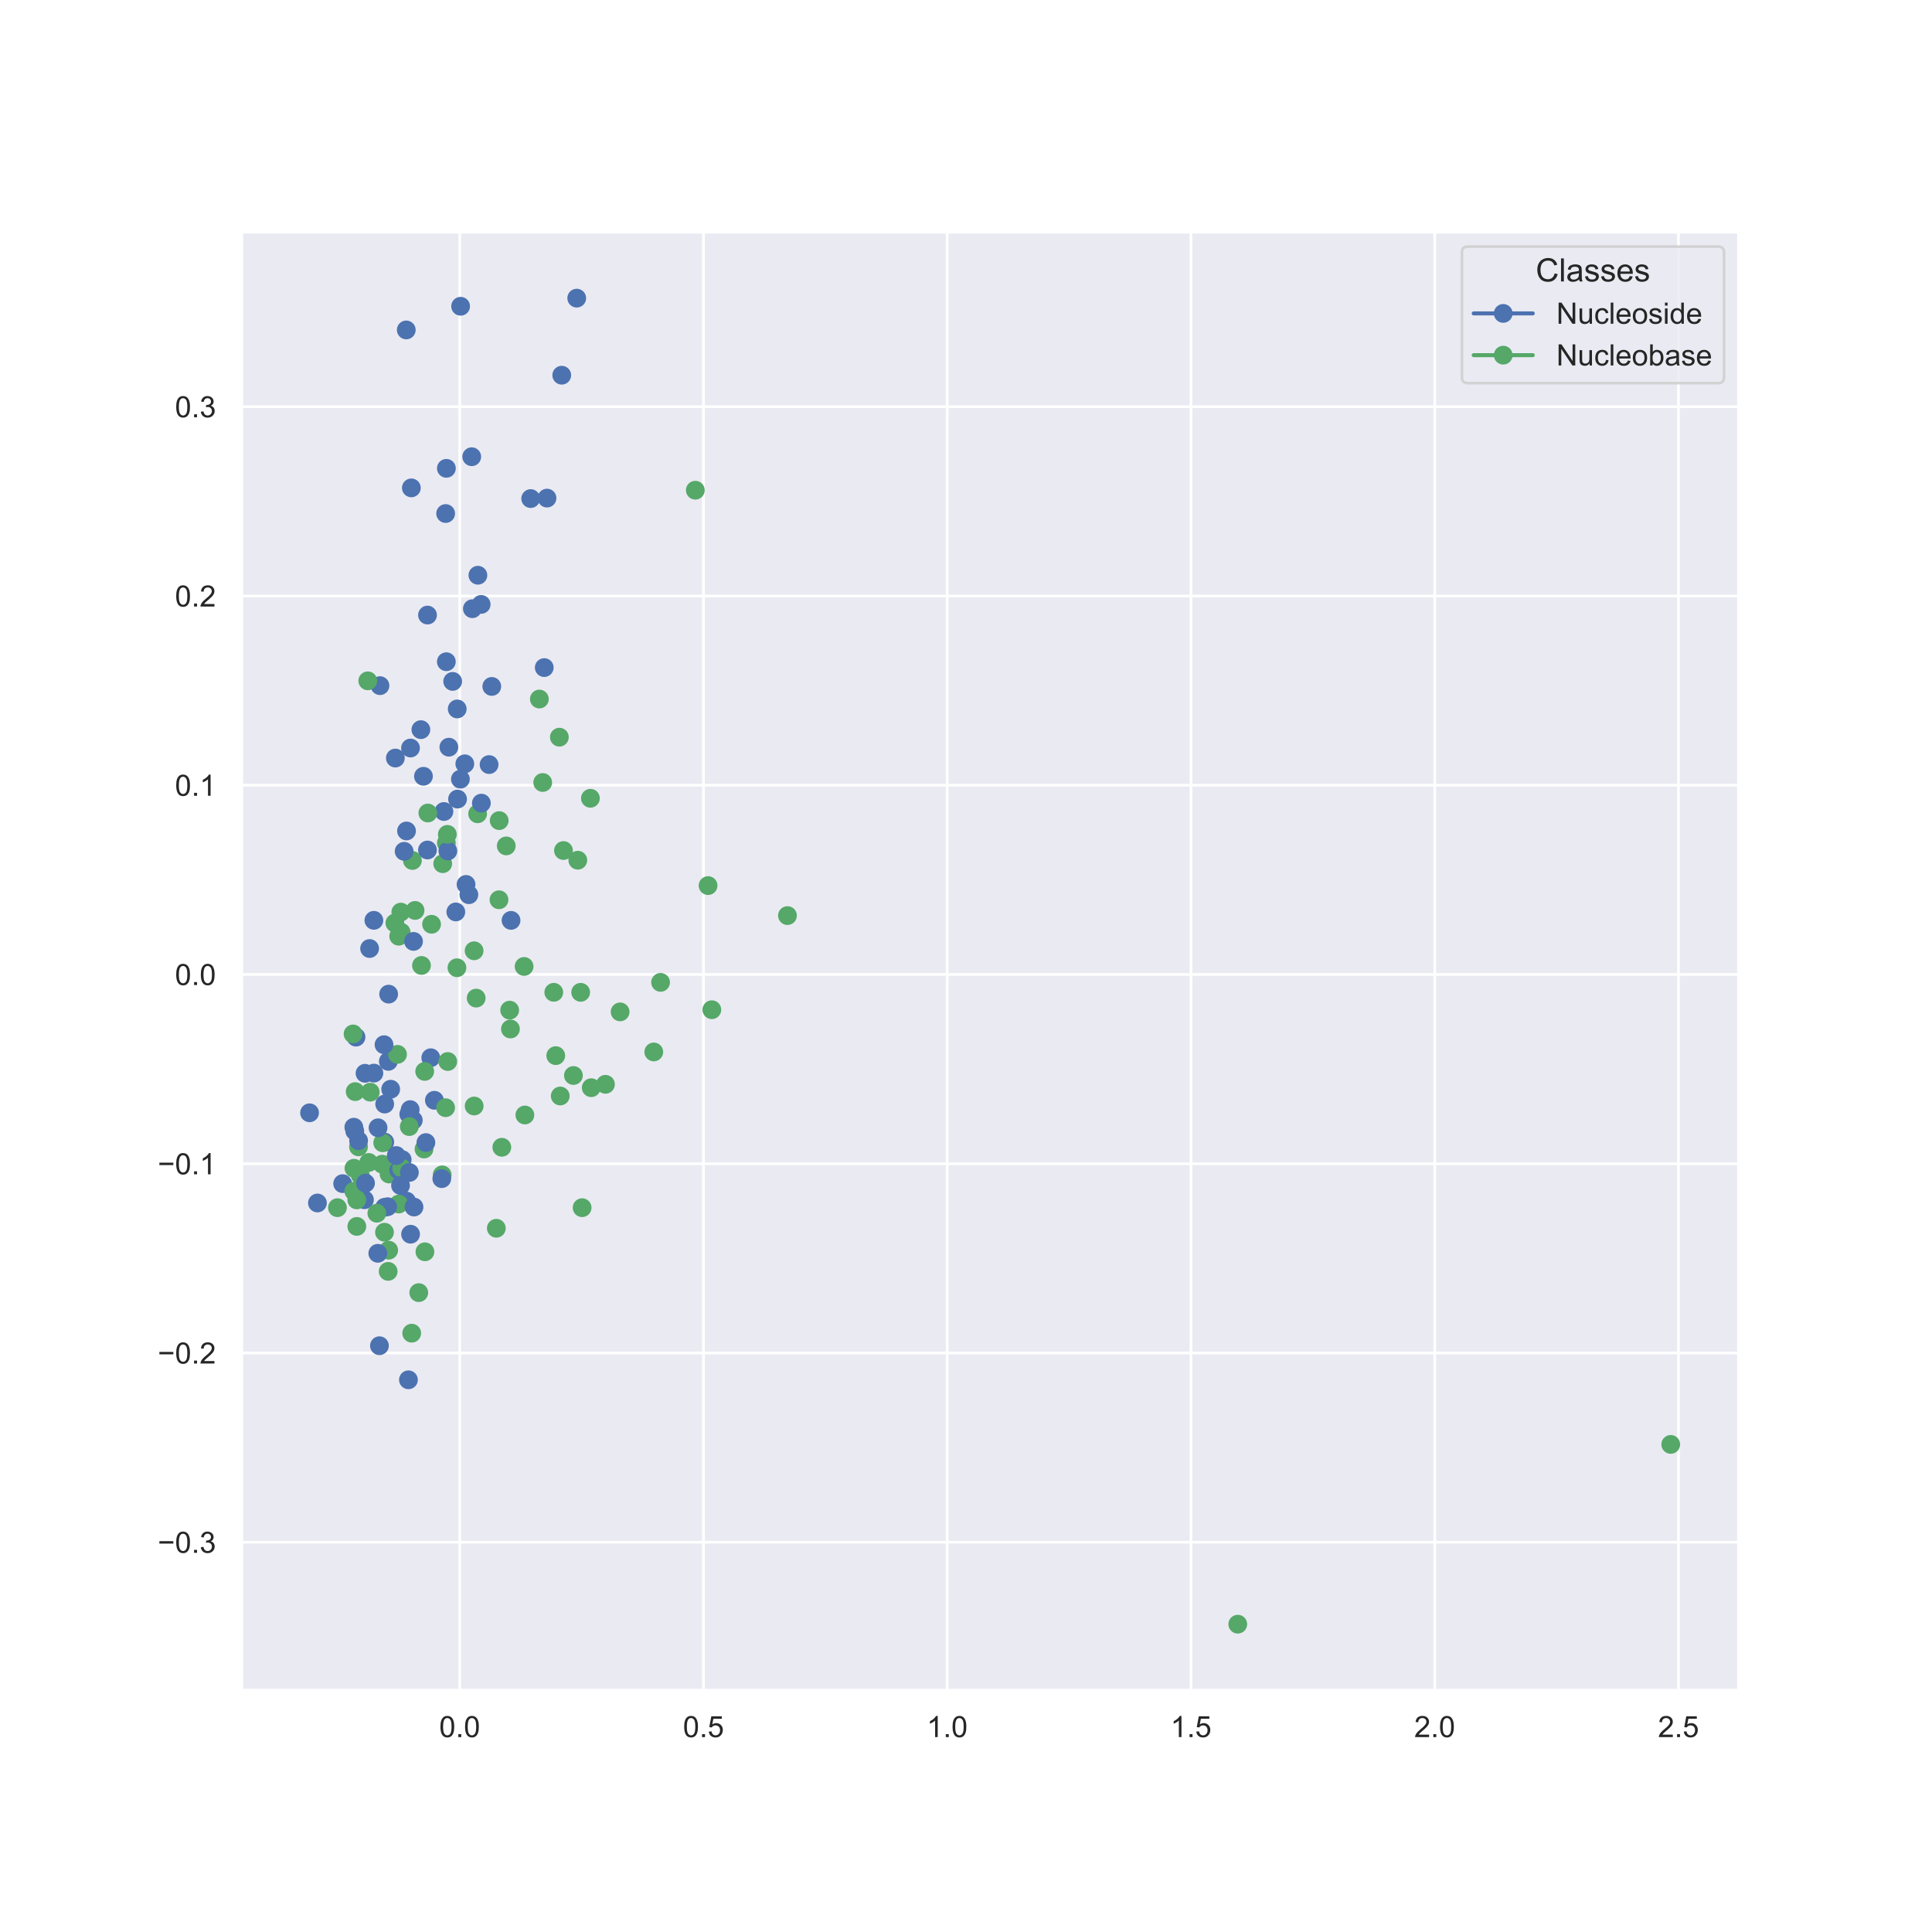 <?xml version="1.0" encoding="utf-8" standalone="no"?>
<!DOCTYPE svg PUBLIC "-//W3C//DTD SVG 1.1//EN"
  "http://www.w3.org/Graphics/SVG/1.1/DTD/svg11.dtd">
<!-- Created with matplotlib (https://matplotlib.org/) -->
<svg height="720pt" version="1.1" viewBox="0 0 720 720" width="720pt" xmlns="http://www.w3.org/2000/svg" xmlns:xlink="http://www.w3.org/1999/xlink">
 <defs>
  <style type="text/css">
*{stroke-linecap:butt;stroke-linejoin:round;}
  </style>
 </defs>
 <g id="figure_1">
  <g id="patch_1">
   <path d="M 0 720 
L 720 720 
L 720 0 
L 0 0 
z
" style="fill:#ffffff;"/>
  </g>
  <g id="axes_1">
   <g id="patch_2">
    <path d="M 90 630 
L 648 630 
L 648 86.4 
L 90 86.4 
z
" style="fill:#eaeaf2;"/>
   </g>
   <g id="matplotlib.axis_1">
    <g id="xtick_1">
     <g id="line2d_1">
      <path clip-path="url(#p9540e3805b)" d="M 171.328 630 
L 171.328 86.4 
" style="fill:none;stroke:#ffffff;stroke-linecap:round;"/>
     </g>
     <g id="text_1">
      <!-- 0.0 -->
      <defs>
       <path d="M 4.156 35.297 
Q 4.156 48 6.766 55.734 
Q 9.375 63.484 14.516 67.672 
Q 19.672 71.875 27.484 71.875 
Q 33.25 71.875 37.594 69.547 
Q 41.938 67.234 44.766 62.859 
Q 47.609 58.5 49.219 52.219 
Q 50.828 45.953 50.828 35.297 
Q 50.828 22.703 48.234 14.969 
Q 45.656 7.234 40.5 3 
Q 35.359 -1.219 27.484 -1.219 
Q 17.141 -1.219 11.234 6.203 
Q 4.156 15.141 4.156 35.297 
z
M 13.188 35.297 
Q 13.188 17.672 17.312 11.828 
Q 21.438 6 27.484 6 
Q 33.547 6 37.672 11.859 
Q 41.797 17.719 41.797 35.297 
Q 41.797 52.984 37.672 58.781 
Q 33.547 64.594 27.391 64.594 
Q 21.344 64.594 17.719 59.469 
Q 13.188 52.938 13.188 35.297 
z
" id="ArialMT-48"/>
       <path d="M 9.078 0 
L 9.078 10.016 
L 19.094 10.016 
L 19.094 0 
z
" id="ArialMT-46"/>
      </defs>
      <g style="fill:#262626;" transform="translate(163.683 647.374)scale(0.11 -0.11)">
       <use xlink:href="#ArialMT-48"/>
       <use x="55.615" xlink:href="#ArialMT-46"/>
       <use x="83.398" xlink:href="#ArialMT-48"/>
      </g>
     </g>
    </g>
    <g id="xtick_2">
     <g id="line2d_2">
      <path clip-path="url(#p9540e3805b)" d="M 262.166 630 
L 262.166 86.4 
" style="fill:none;stroke:#ffffff;stroke-linecap:round;"/>
     </g>
     <g id="text_2">
      <!-- 0.5 -->
      <defs>
       <path d="M 4.156 18.75 
L 13.375 19.531 
Q 14.406 12.797 18.141 9.391 
Q 21.875 6 27.156 6 
Q 33.5 6 37.891 10.781 
Q 42.281 15.578 42.281 23.484 
Q 42.281 31 38.062 35.344 
Q 33.844 39.703 27 39.703 
Q 22.75 39.703 19.328 37.766 
Q 15.922 35.844 13.969 32.766 
L 5.719 33.844 
L 12.641 70.609 
L 48.25 70.609 
L 48.25 62.203 
L 19.672 62.203 
L 15.828 42.969 
Q 22.266 47.469 29.344 47.469 
Q 38.719 47.469 45.156 40.969 
Q 51.609 34.469 51.609 24.266 
Q 51.609 14.547 45.953 7.469 
Q 39.062 -1.219 27.156 -1.219 
Q 17.391 -1.219 11.203 4.25 
Q 5.031 9.719 4.156 18.75 
z
" id="ArialMT-53"/>
      </defs>
      <g style="fill:#262626;" transform="translate(254.521 647.374)scale(0.11 -0.11)">
       <use xlink:href="#ArialMT-48"/>
       <use x="55.615" xlink:href="#ArialMT-46"/>
       <use x="83.398" xlink:href="#ArialMT-53"/>
      </g>
     </g>
    </g>
    <g id="xtick_3">
     <g id="line2d_3">
      <path clip-path="url(#p9540e3805b)" d="M 353.004 630 
L 353.004 86.4 
" style="fill:none;stroke:#ffffff;stroke-linecap:round;"/>
     </g>
     <g id="text_3">
      <!-- 1.0 -->
      <defs>
       <path d="M 37.25 0 
L 28.469 0 
L 28.469 56 
Q 25.297 52.984 20.141 49.953 
Q 14.984 46.922 10.891 45.406 
L 10.891 53.906 
Q 18.266 57.375 23.781 62.297 
Q 29.297 67.234 31.594 71.875 
L 37.25 71.875 
z
" id="ArialMT-49"/>
      </defs>
      <g style="fill:#262626;" transform="translate(345.359 647.374)scale(0.11 -0.11)">
       <use xlink:href="#ArialMT-49"/>
       <use x="55.615" xlink:href="#ArialMT-46"/>
       <use x="83.398" xlink:href="#ArialMT-48"/>
      </g>
     </g>
    </g>
    <g id="xtick_4">
     <g id="line2d_4">
      <path clip-path="url(#p9540e3805b)" d="M 443.842 630 
L 443.842 86.4 
" style="fill:none;stroke:#ffffff;stroke-linecap:round;"/>
     </g>
     <g id="text_4">
      <!-- 1.5 -->
      <g style="fill:#262626;" transform="translate(436.197 647.374)scale(0.11 -0.11)">
       <use xlink:href="#ArialMT-49"/>
       <use x="55.615" xlink:href="#ArialMT-46"/>
       <use x="83.398" xlink:href="#ArialMT-53"/>
      </g>
     </g>
    </g>
    <g id="xtick_5">
     <g id="line2d_5">
      <path clip-path="url(#p9540e3805b)" d="M 534.68 630 
L 534.68 86.4 
" style="fill:none;stroke:#ffffff;stroke-linecap:round;"/>
     </g>
     <g id="text_5">
      <!-- 2.0 -->
      <defs>
       <path d="M 50.344 8.453 
L 50.344 0 
L 3.031 0 
Q 2.938 3.172 4.047 6.109 
Q 5.859 10.938 9.828 15.625 
Q 13.812 20.312 21.344 26.469 
Q 33.016 36.031 37.109 41.625 
Q 41.219 47.219 41.219 52.203 
Q 41.219 57.422 37.469 61 
Q 33.734 64.594 27.734 64.594 
Q 21.391 64.594 17.578 60.781 
Q 13.766 56.984 13.719 50.25 
L 4.688 51.172 
Q 5.609 61.281 11.656 66.578 
Q 17.719 71.875 27.938 71.875 
Q 38.234 71.875 44.234 66.156 
Q 50.25 60.453 50.25 52 
Q 50.25 47.703 48.484 43.547 
Q 46.734 39.406 42.656 34.812 
Q 38.578 30.219 29.109 22.219 
Q 21.188 15.578 18.938 13.203 
Q 16.703 10.844 15.234 8.453 
z
" id="ArialMT-50"/>
      </defs>
      <g style="fill:#262626;" transform="translate(527.035 647.374)scale(0.11 -0.11)">
       <use xlink:href="#ArialMT-50"/>
       <use x="55.615" xlink:href="#ArialMT-46"/>
       <use x="83.398" xlink:href="#ArialMT-48"/>
      </g>
     </g>
    </g>
    <g id="xtick_6">
     <g id="line2d_6">
      <path clip-path="url(#p9540e3805b)" d="M 625.518 630 
L 625.518 86.4 
" style="fill:none;stroke:#ffffff;stroke-linecap:round;"/>
     </g>
     <g id="text_6">
      <!-- 2.5 -->
      <g style="fill:#262626;" transform="translate(617.873 647.374)scale(0.11 -0.11)">
       <use xlink:href="#ArialMT-50"/>
       <use x="55.615" xlink:href="#ArialMT-46"/>
       <use x="83.398" xlink:href="#ArialMT-53"/>
      </g>
     </g>
    </g>
   </g>
   <g id="matplotlib.axis_2">
    <g id="ytick_1">
     <g id="line2d_7">
      <path clip-path="url(#p9540e3805b)" d="M 90 574.747 
L 648 574.747 
" style="fill:none;stroke:#ffffff;stroke-linecap:round;"/>
     </g>
     <g id="text_7">
      <!-- −0.3 -->
      <defs>
       <path d="M 52.828 31.203 
L 5.562 31.203 
L 5.562 39.406 
L 52.828 39.406 
z
" id="ArialMT-8722"/>
       <path d="M 4.203 18.891 
L 12.984 20.062 
Q 14.5 12.594 18.141 9.297 
Q 21.781 6 27 6 
Q 33.203 6 37.469 10.297 
Q 41.75 14.594 41.75 20.953 
Q 41.75 27 37.797 30.922 
Q 33.844 34.859 27.734 34.859 
Q 25.25 34.859 21.531 33.891 
L 22.516 41.609 
Q 23.391 41.5 23.922 41.5 
Q 29.547 41.5 34.031 44.422 
Q 38.531 47.359 38.531 53.469 
Q 38.531 58.297 35.25 61.469 
Q 31.984 64.656 26.812 64.656 
Q 21.688 64.656 18.266 61.422 
Q 14.844 58.203 13.875 51.766 
L 5.078 53.328 
Q 6.688 62.156 12.391 67.016 
Q 18.109 71.875 26.609 71.875 
Q 32.469 71.875 37.391 69.359 
Q 42.328 66.844 44.938 62.5 
Q 47.562 58.156 47.562 53.266 
Q 47.562 48.641 45.062 44.828 
Q 42.578 41.016 37.703 38.766 
Q 44.047 37.312 47.562 32.688 
Q 51.078 28.078 51.078 21.141 
Q 51.078 11.766 44.234 5.25 
Q 37.406 -1.266 26.953 -1.266 
Q 17.531 -1.266 11.297 4.344 
Q 5.078 9.969 4.203 18.891 
z
" id="ArialMT-51"/>
      </defs>
      <g style="fill:#262626;" transform="translate(58.785 578.683)scale(0.11 -0.11)">
       <use xlink:href="#ArialMT-8722"/>
       <use x="58.398" xlink:href="#ArialMT-48"/>
       <use x="114.014" xlink:href="#ArialMT-46"/>
       <use x="141.797" xlink:href="#ArialMT-51"/>
      </g>
     </g>
    </g>
    <g id="ytick_2">
     <g id="line2d_8">
      <path clip-path="url(#p9540e3805b)" d="M 90 504.216 
L 648 504.216 
" style="fill:none;stroke:#ffffff;stroke-linecap:round;"/>
     </g>
     <g id="text_8">
      <!-- −0.2 -->
      <g style="fill:#262626;" transform="translate(58.785 508.153)scale(0.11 -0.11)">
       <use xlink:href="#ArialMT-8722"/>
       <use x="58.398" xlink:href="#ArialMT-48"/>
       <use x="114.014" xlink:href="#ArialMT-46"/>
       <use x="141.797" xlink:href="#ArialMT-50"/>
      </g>
     </g>
    </g>
    <g id="ytick_3">
     <g id="line2d_9">
      <path clip-path="url(#p9540e3805b)" d="M 90 433.686 
L 648 433.686 
" style="fill:none;stroke:#ffffff;stroke-linecap:round;"/>
     </g>
     <g id="text_9">
      <!-- −0.1 -->
      <g style="fill:#262626;" transform="translate(58.785 437.623)scale(0.11 -0.11)">
       <use xlink:href="#ArialMT-8722"/>
       <use x="58.398" xlink:href="#ArialMT-48"/>
       <use x="114.014" xlink:href="#ArialMT-46"/>
       <use x="141.797" xlink:href="#ArialMT-49"/>
      </g>
     </g>
    </g>
    <g id="ytick_4">
     <g id="line2d_10">
      <path clip-path="url(#p9540e3805b)" d="M 90 363.156 
L 648 363.156 
" style="fill:none;stroke:#ffffff;stroke-linecap:round;"/>
     </g>
     <g id="text_10">
      <!-- 0.0 -->
      <g style="fill:#262626;" transform="translate(65.21 367.093)scale(0.11 -0.11)">
       <use xlink:href="#ArialMT-48"/>
       <use x="55.615" xlink:href="#ArialMT-46"/>
       <use x="83.398" xlink:href="#ArialMT-48"/>
      </g>
     </g>
    </g>
    <g id="ytick_5">
     <g id="line2d_11">
      <path clip-path="url(#p9540e3805b)" d="M 90 292.626 
L 648 292.626 
" style="fill:none;stroke:#ffffff;stroke-linecap:round;"/>
     </g>
     <g id="text_11">
      <!-- 0.1 -->
      <g style="fill:#262626;" transform="translate(65.21 296.563)scale(0.11 -0.11)">
       <use xlink:href="#ArialMT-48"/>
       <use x="55.615" xlink:href="#ArialMT-46"/>
       <use x="83.398" xlink:href="#ArialMT-49"/>
      </g>
     </g>
    </g>
    <g id="ytick_6">
     <g id="line2d_12">
      <path clip-path="url(#p9540e3805b)" d="M 90 222.096 
L 648 222.096 
" style="fill:none;stroke:#ffffff;stroke-linecap:round;"/>
     </g>
     <g id="text_12">
      <!-- 0.2 -->
      <g style="fill:#262626;" transform="translate(65.21 226.033)scale(0.11 -0.11)">
       <use xlink:href="#ArialMT-48"/>
       <use x="55.615" xlink:href="#ArialMT-46"/>
       <use x="83.398" xlink:href="#ArialMT-50"/>
      </g>
     </g>
    </g>
    <g id="ytick_7">
     <g id="line2d_13">
      <path clip-path="url(#p9540e3805b)" d="M 90 151.566 
L 648 151.566 
" style="fill:none;stroke:#ffffff;stroke-linecap:round;"/>
     </g>
     <g id="text_13">
      <!-- 0.3 -->
      <g style="fill:#262626;" transform="translate(65.21 155.503)scale(0.11 -0.11)">
       <use xlink:href="#ArialMT-48"/>
       <use x="55.615" xlink:href="#ArialMT-46"/>
       <use x="83.398" xlink:href="#ArialMT-51"/>
      </g>
     </g>
    </g>
   </g>
   <g id="PathCollection_1">
    <defs>
     <path d="M 0 3 
C 0.796 3 1.559 2.684 2.121 2.121 
C 2.684 1.559 3 0.796 3 0 
C 3 -0.796 2.684 -1.559 2.121 -2.121 
C 1.559 -2.684 0.796 -3 0 -3 
C -0.796 -3 -1.559 -2.684 -2.121 -2.121 
C -2.684 -1.559 -3 -0.796 -3 0 
C -3 0.796 -2.684 1.559 -2.121 2.121 
C -1.559 2.684 -0.796 3 0 3 
z
" id="C0_0_742580ecc2"/>
    </defs>
    <g clip-path="url(#p9540e3805b)">
     <use style="fill:#4c72b0;stroke:#4c72b0;" x="152.338" xlink:href="#C0_0_742580ecc2" y="415.209"/>
    </g>
    <g clip-path="url(#p9540e3805b)">
     <use style="fill:#55a868;stroke:#55a868;" x="164.984" xlink:href="#C0_0_742580ecc2" y="321.872"/>
    </g>
    <g clip-path="url(#p9540e3805b)">
     <use style="fill:#4c72b0;stroke:#4c72b0;" x="178.097" xlink:href="#C0_0_742580ecc2" y="214.373"/>
    </g>
    <g clip-path="url(#p9540e3805b)">
     <use style="fill:#55a868;stroke:#55a868;" x="177.997" xlink:href="#C0_0_742580ecc2" y="303.274"/>
    </g>
    <g clip-path="url(#p9540e3805b)">
     <use style="fill:#4c72b0;stroke:#4c72b0;" x="166.335" xlink:href="#C0_0_742580ecc2" y="246.602"/>
    </g>
    <g clip-path="url(#p9540e3805b)">
     <use style="fill:#55a868;stroke:#55a868;" x="137.414" xlink:href="#C0_0_742580ecc2" y="433.209"/>
    </g>
    <g clip-path="url(#p9540e3805b)">
     <use style="fill:#4c72b0;stroke:#4c72b0;" x="135.817" xlink:href="#C0_0_742580ecc2" y="447.11"/>
    </g>
    <g clip-path="url(#p9540e3805b)">
     <use style="fill:#55a868;stroke:#55a868;" x="265.282" xlink:href="#C0_0_742580ecc2" y="376.294"/>
    </g>
    <g clip-path="url(#p9540e3805b)">
     <use style="fill:#4c72b0;stroke:#4c72b0;" x="161.88" xlink:href="#C0_0_742580ecc2" y="410.048"/>
    </g>
    <g clip-path="url(#p9540e3805b)">
     <use style="fill:#55a868;stroke:#55a868;" x="144.981" xlink:href="#C0_0_742580ecc2" y="437.514"/>
    </g>
    <g clip-path="url(#p9540e3805b)">
     <use style="fill:#4c72b0;stroke:#4c72b0;" x="152.979" xlink:href="#C0_0_742580ecc2" y="278.77"/>
    </g>
    <g clip-path="url(#p9540e3805b)">
     <use style="fill:#55a868;stroke:#55a868;" x="216.402" xlink:href="#C0_0_742580ecc2" y="369.81"/>
    </g>
    <g clip-path="url(#p9540e3805b)">
     <use style="fill:#4c72b0;stroke:#4c72b0;" x="171.584" xlink:href="#C0_0_742580ecc2" y="290.372"/>
    </g>
    <g clip-path="url(#p9540e3805b)">
     <use style="fill:#55a868;stroke:#55a868;" x="189.94" xlink:href="#C0_0_742580ecc2" y="376.457"/>
    </g>
    <g clip-path="url(#p9540e3805b)">
     <use style="fill:#4c72b0;stroke:#4c72b0;" x="151.53" xlink:href="#C0_0_742580ecc2" y="447.633"/>
    </g>
    <g clip-path="url(#p9540e3805b)">
     <use style="fill:#55a868;stroke:#55a868;" x="153.434" xlink:href="#C0_0_742580ecc2" y="496.835"/>
    </g>
    <g clip-path="url(#p9540e3805b)">
     <use style="fill:#4c72b0;stroke:#4c72b0;" x="131.865" xlink:href="#C0_0_742580ecc2" y="420.076"/>
    </g>
    <g clip-path="url(#p9540e3805b)">
     <use style="fill:#55a868;stroke:#55a868;" x="125.753" xlink:href="#C0_0_742580ecc2" y="450.068"/>
    </g>
    <g clip-path="url(#p9540e3805b)">
     <use style="fill:#4c72b0;stroke:#4c72b0;" x="214.932" xlink:href="#C0_0_742580ecc2" y="111.109"/>
    </g>
    <g clip-path="url(#p9540e3805b)">
     <use style="fill:#55a868;stroke:#55a868;" x="160.833" xlink:href="#C0_0_742580ecc2" y="344.449"/>
    </g>
    <g clip-path="url(#p9540e3805b)">
     <use style="fill:#4c72b0;stroke:#4c72b0;" x="151.405" xlink:href="#C0_0_742580ecc2" y="122.958"/>
    </g>
    <g clip-path="url(#p9540e3805b)">
     <use style="fill:#55a868;stroke:#55a868;" x="208.787" xlink:href="#C0_0_742580ecc2" y="408.447"/>
    </g>
    <g clip-path="url(#p9540e3805b)">
     <use style="fill:#4c72b0;stroke:#4c72b0;" x="132.676" xlink:href="#C0_0_742580ecc2" y="386.507"/>
    </g>
    <g clip-path="url(#p9540e3805b)">
     <use style="fill:#55a868;stroke:#55a868;" x="158.024" xlink:href="#C0_0_742580ecc2" y="428.205"/>
    </g>
    <g clip-path="url(#p9540e3805b)">
     <use style="fill:#4c72b0;stroke:#4c72b0;" x="145.597" xlink:href="#C0_0_742580ecc2" y="405.926"/>
    </g>
    <g clip-path="url(#p9540e3805b)">
     <use style="fill:#55a868;stroke:#55a868;" x="142.443" xlink:href="#C0_0_742580ecc2" y="433.853"/>
    </g>
    <g clip-path="url(#p9540e3805b)">
     <use style="fill:#4c72b0;stroke:#4c72b0;" x="203.853" xlink:href="#C0_0_742580ecc2" y="185.628"/>
    </g>
    <g clip-path="url(#p9540e3805b)">
     <use style="fill:#55a868;stroke:#55a868;" x="259.129" xlink:href="#C0_0_742580ecc2" y="182.684"/>
    </g>
    <g clip-path="url(#p9540e3805b)">
     <use style="fill:#4c72b0;stroke:#4c72b0;" x="153.302" xlink:href="#C0_0_742580ecc2" y="181.816"/>
    </g>
    <g clip-path="url(#p9540e3805b)">
     <use style="fill:#55a868;stroke:#55a868;" x="187.017" xlink:href="#C0_0_742580ecc2" y="427.558"/>
    </g>
    <g clip-path="url(#p9540e3805b)">
     <use style="fill:#4c72b0;stroke:#4c72b0;" x="139.333" xlink:href="#C0_0_742580ecc2" y="342.984"/>
    </g>
    <g clip-path="url(#p9540e3805b)">
     <use style="fill:#55a868;stroke:#55a868;" x="153.694" xlink:href="#C0_0_742580ecc2" y="320.675"/>
    </g>
    <g clip-path="url(#p9540e3805b)">
     <use style="fill:#4c72b0;stroke:#4c72b0;" x="160.537" xlink:href="#C0_0_742580ecc2" y="394.193"/>
    </g>
    <g clip-path="url(#p9540e3805b)">
     <use style="fill:#55a868;stroke:#55a868;" x="149.367" xlink:href="#C0_0_742580ecc2" y="339.917"/>
    </g>
    <g clip-path="url(#p9540e3805b)">
     <use style="fill:#4c72b0;stroke:#4c72b0;" x="179.313" xlink:href="#C0_0_742580ecc2" y="225.246"/>
    </g>
    <g clip-path="url(#p9540e3805b)">
     <use style="fill:#55a868;stroke:#55a868;" x="206.378" xlink:href="#C0_0_742580ecc2" y="369.806"/>
    </g>
    <g clip-path="url(#p9540e3805b)">
     <use style="fill:#4c72b0;stroke:#4c72b0;" x="171.655" xlink:href="#C0_0_742580ecc2" y="114.137"/>
    </g>
    <g clip-path="url(#p9540e3805b)">
     <use style="fill:#55a868;stroke:#55a868;" x="164.79" xlink:href="#C0_0_742580ecc2" y="437.842"/>
    </g>
    <g clip-path="url(#p9540e3805b)">
     <use style="fill:#4c72b0;stroke:#4c72b0;" x="143.362" xlink:href="#C0_0_742580ecc2" y="411.452"/>
    </g>
    <g clip-path="url(#p9540e3805b)">
     <use style="fill:#55a868;stroke:#55a868;" x="170.29" xlink:href="#C0_0_742580ecc2" y="360.653"/>
    </g>
    <g clip-path="url(#p9540e3805b)">
     <use style="fill:#4c72b0;stroke:#4c72b0;" x="149.882" xlink:href="#C0_0_742580ecc2" y="432.169"/>
    </g>
    <g clip-path="url(#p9540e3805b)">
     <use style="fill:#55a868;stroke:#55a868;" x="132.976" xlink:href="#C0_0_742580ecc2" y="457.045"/>
    </g>
    <g clip-path="url(#p9540e3805b)">
     <use style="fill:#4c72b0;stroke:#4c72b0;" x="179.392" xlink:href="#C0_0_742580ecc2" y="299.303"/>
    </g>
    <g clip-path="url(#p9540e3805b)">
     <use style="fill:#55a868;stroke:#55a868;" x="622.636" xlink:href="#C0_0_742580ecc2" y="538.286"/>
    </g>
    <g clip-path="url(#p9540e3805b)">
     <use style="fill:#4c72b0;stroke:#4c72b0;" x="141.607" xlink:href="#C0_0_742580ecc2" y="255.521"/>
    </g>
    <g clip-path="url(#p9540e3805b)">
     <use style="fill:#55a868;stroke:#55a868;" x="166.869" xlink:href="#C0_0_742580ecc2" y="395.592"/>
    </g>
    <g clip-path="url(#p9540e3805b)">
     <use style="fill:#4c72b0;stroke:#4c72b0;" x="137.742" xlink:href="#C0_0_742580ecc2" y="353.482"/>
    </g>
    <g clip-path="url(#p9540e3805b)">
     <use style="fill:#55a868;stroke:#55a868;" x="166.338" xlink:href="#C0_0_742580ecc2" y="314.157"/>
    </g>
    <g clip-path="url(#p9540e3805b)">
     <use style="fill:#4c72b0;stroke:#4c72b0;" x="127.699" xlink:href="#C0_0_742580ecc2" y="441.104"/>
    </g>
    <g clip-path="url(#p9540e3805b)">
     <use style="fill:#55a868;stroke:#55a868;" x="156.06" xlink:href="#C0_0_742580ecc2" y="481.726"/>
    </g>
    <g clip-path="url(#p9540e3805b)">
     <use style="fill:#4c72b0;stroke:#4c72b0;" x="168.7" xlink:href="#C0_0_742580ecc2" y="253.936"/>
    </g>
    <g clip-path="url(#p9540e3805b)">
     <use style="fill:#55a868;stroke:#55a868;" x="186.034" xlink:href="#C0_0_742580ecc2" y="305.815"/>
    </g>
    <g clip-path="url(#p9540e3805b)">
     <use style="fill:#4c72b0;stroke:#4c72b0;" x="157.808" xlink:href="#C0_0_742580ecc2" y="289.296"/>
    </g>
    <g clip-path="url(#p9540e3805b)">
     <use style="fill:#55a868;stroke:#55a868;" x="216.943" xlink:href="#C0_0_742580ecc2" y="450.07"/>
    </g>
    <g clip-path="url(#p9540e3805b)">
     <use style="fill:#4c72b0;stroke:#4c72b0;" x="154.03" xlink:href="#C0_0_742580ecc2" y="417.481"/>
    </g>
    <g clip-path="url(#p9540e3805b)">
     <use style="fill:#55a868;stroke:#55a868;" x="144.657" xlink:href="#C0_0_742580ecc2" y="473.804"/>
    </g>
    <g clip-path="url(#p9540e3805b)">
     <use style="fill:#4c72b0;stroke:#4c72b0;" x="144.719" xlink:href="#C0_0_742580ecc2" y="395.535"/>
    </g>
    <g clip-path="url(#p9540e3805b)">
     <use style="fill:#55a868;stroke:#55a868;" x="133.608" xlink:href="#C0_0_742580ecc2" y="427.397"/>
    </g>
    <g clip-path="url(#p9540e3805b)">
     <use style="fill:#4c72b0;stroke:#4c72b0;" x="159.307" xlink:href="#C0_0_742580ecc2" y="316.769"/>
    </g>
    <g clip-path="url(#p9540e3805b)">
     <use style="fill:#55a868;stroke:#55a868;" x="293.463" xlink:href="#C0_0_742580ecc2" y="341.212"/>
    </g>
    <g clip-path="url(#p9540e3805b)">
     <use style="fill:#4c72b0;stroke:#4c72b0;" x="150.612" xlink:href="#C0_0_742580ecc2" y="317.262"/>
    </g>
    <g clip-path="url(#p9540e3805b)">
     <use style="fill:#55a868;stroke:#55a868;" x="184.967" xlink:href="#C0_0_742580ecc2" y="457.738"/>
    </g>
    <g clip-path="url(#p9540e3805b)">
     <use style="fill:#4c72b0;stroke:#4c72b0;" x="115.364" xlink:href="#C0_0_742580ecc2" y="414.71"/>
    </g>
    <g clip-path="url(#p9540e3805b)">
     <use style="fill:#55a868;stroke:#55a868;" x="202.254" xlink:href="#C0_0_742580ecc2" y="291.612"/>
    </g>
    <g clip-path="url(#p9540e3805b)">
     <use style="fill:#4c72b0;stroke:#4c72b0;" x="148.588" xlink:href="#C0_0_742580ecc2" y="436.084"/>
    </g>
    <g clip-path="url(#p9540e3805b)">
     <use style="fill:#55a868;stroke:#55a868;" x="131.86" xlink:href="#C0_0_742580ecc2" y="443.948"/>
    </g>
    <g clip-path="url(#p9540e3805b)">
     <use style="fill:#4c72b0;stroke:#4c72b0;" x="169.87" xlink:href="#C0_0_742580ecc2" y="339.851"/>
    </g>
    <g clip-path="url(#p9540e3805b)">
     <use style="fill:#55a868;stroke:#55a868;" x="220.032" xlink:href="#C0_0_742580ecc2" y="297.497"/>
    </g>
    <g clip-path="url(#p9540e3805b)">
     <use style="fill:#4c72b0;stroke:#4c72b0;" x="170.392" xlink:href="#C0_0_742580ecc2" y="264.2"/>
    </g>
    <g clip-path="url(#p9540e3805b)">
     <use style="fill:#55a868;stroke:#55a868;" x="220.335" xlink:href="#C0_0_742580ecc2" y="405.356"/>
    </g>
    <g clip-path="url(#p9540e3805b)">
     <use style="fill:#4c72b0;stroke:#4c72b0;" x="133.64" xlink:href="#C0_0_742580ecc2" y="425.091"/>
    </g>
    <g clip-path="url(#p9540e3805b)">
     <use style="fill:#55a868;stroke:#55a868;" x="158.271" xlink:href="#C0_0_742580ecc2" y="399.285"/>
    </g>
    <g clip-path="url(#p9540e3805b)">
     <use style="fill:#4c72b0;stroke:#4c72b0;" x="132.214" xlink:href="#C0_0_742580ecc2" y="421.505"/>
    </g>
    <g clip-path="url(#p9540e3805b)">
     <use style="fill:#55a868;stroke:#55a868;" x="166.056" xlink:href="#C0_0_742580ecc2" y="412.804"/>
    </g>
    <g clip-path="url(#p9540e3805b)">
     <use style="fill:#4c72b0;stroke:#4c72b0;" x="173.682" xlink:href="#C0_0_742580ecc2" y="329.599"/>
    </g>
    <g clip-path="url(#p9540e3805b)">
     <use style="fill:#55a868;stroke:#55a868;" x="207.114" xlink:href="#C0_0_742580ecc2" y="393.404"/>
    </g>
    <g clip-path="url(#p9540e3805b)">
     <use style="fill:#4c72b0;stroke:#4c72b0;" x="165.438" xlink:href="#C0_0_742580ecc2" y="302.427"/>
    </g>
    <g clip-path="url(#p9540e3805b)">
     <use style="fill:#55a868;stroke:#55a868;" x="215.331" xlink:href="#C0_0_742580ecc2" y="320.576"/>
    </g>
    <g clip-path="url(#p9540e3805b)">
     <use style="fill:#4c72b0;stroke:#4c72b0;" x="136.034" xlink:href="#C0_0_742580ecc2" y="399.986"/>
    </g>
    <g clip-path="url(#p9540e3805b)">
     <use style="fill:#55a868;stroke:#55a868;" x="154.681" xlink:href="#C0_0_742580ecc2" y="339.29"/>
    </g>
    <g clip-path="url(#p9540e3805b)">
     <use style="fill:#4c72b0;stroke:#4c72b0;" x="152.212" xlink:href="#C0_0_742580ecc2" y="514.214"/>
    </g>
    <g clip-path="url(#p9540e3805b)">
     <use style="fill:#55a868;stroke:#55a868;" x="132.958" xlink:href="#C0_0_742580ecc2" y="447.168"/>
    </g>
    <g clip-path="url(#p9540e3805b)">
     <use style="fill:#4c72b0;stroke:#4c72b0;" x="183.274" xlink:href="#C0_0_742580ecc2" y="255.814"/>
    </g>
    <g clip-path="url(#p9540e3805b)">
     <use style="fill:#55a868;stroke:#55a868;" x="213.702" xlink:href="#C0_0_742580ecc2" y="400.805"/>
    </g>
    <g clip-path="url(#p9540e3805b)">
     <use style="fill:#4c72b0;stroke:#4c72b0;" x="156.851" xlink:href="#C0_0_742580ecc2" y="271.918"/>
    </g>
    <g clip-path="url(#p9540e3805b)">
     <use style="fill:#55a868;stroke:#55a868;" x="176.686" xlink:href="#C0_0_742580ecc2" y="354.329"/>
    </g>
    <g clip-path="url(#p9540e3805b)">
     <use style="fill:#4c72b0;stroke:#4c72b0;" x="153.006" xlink:href="#C0_0_742580ecc2" y="459.955"/>
    </g>
    <g clip-path="url(#p9540e3805b)">
     <use style="fill:#55a868;stroke:#55a868;" x="148.143" xlink:href="#C0_0_742580ecc2" y="392.928"/>
    </g>
    <g clip-path="url(#p9540e3805b)">
     <use style="fill:#4c72b0;stroke:#4c72b0;" x="118.303" xlink:href="#C0_0_742580ecc2" y="448.316"/>
    </g>
    <g clip-path="url(#p9540e3805b)">
     <use style="fill:#55a868;stroke:#55a868;" x="148.584" xlink:href="#C0_0_742580ecc2" y="448.709"/>
    </g>
    <g clip-path="url(#p9540e3805b)">
     <use style="fill:#4c72b0;stroke:#4c72b0;" x="151.499" xlink:href="#C0_0_742580ecc2" y="309.676"/>
    </g>
    <g clip-path="url(#p9540e3805b)">
     <use style="fill:#55a868;stroke:#55a868;" x="201.007" xlink:href="#C0_0_742580ecc2" y="260.513"/>
    </g>
    <g clip-path="url(#p9540e3805b)">
     <use style="fill:#4c72b0;stroke:#4c72b0;" x="166.908" xlink:href="#C0_0_742580ecc2" y="317.135"/>
    </g>
    <g clip-path="url(#p9540e3805b)">
     <use style="fill:#55a868;stroke:#55a868;" x="149.666" xlink:href="#C0_0_742580ecc2" y="435.304"/>
    </g>
    <g clip-path="url(#p9540e3805b)">
     <use style="fill:#4c72b0;stroke:#4c72b0;" x="143.383" xlink:href="#C0_0_742580ecc2" y="425.643"/>
    </g>
    <g clip-path="url(#p9540e3805b)">
     <use style="fill:#55a868;stroke:#55a868;" x="137.062" xlink:href="#C0_0_742580ecc2" y="253.725"/>
    </g>
    <g clip-path="url(#p9540e3805b)">
     <use style="fill:#4c72b0;stroke:#4c72b0;" x="164.642" xlink:href="#C0_0_742580ecc2" y="439.237"/>
    </g>
    <g clip-path="url(#p9540e3805b)">
     <use style="fill:#55a868;stroke:#55a868;" x="144.843" xlink:href="#C0_0_742580ecc2" y="465.912"/>
    </g>
    <g clip-path="url(#p9540e3805b)">
     <use style="fill:#4c72b0;stroke:#4c72b0;" x="170.514" xlink:href="#C0_0_742580ecc2" y="297.793"/>
    </g>
    <g clip-path="url(#p9540e3805b)">
     <use style="fill:#55a868;stroke:#55a868;" x="461.28" xlink:href="#C0_0_742580ecc2" y="605.291"/>
    </g>
    <g clip-path="url(#p9540e3805b)">
     <use style="fill:#4c72b0;stroke:#4c72b0;" x="190.451" xlink:href="#C0_0_742580ecc2" y="342.998"/>
    </g>
    <g clip-path="url(#p9540e3805b)">
     <use style="fill:#55a868;stroke:#55a868;" x="177.457" xlink:href="#C0_0_742580ecc2" y="371.965"/>
    </g>
    <g clip-path="url(#p9540e3805b)">
     <use style="fill:#4c72b0;stroke:#4c72b0;" x="152.867" xlink:href="#C0_0_742580ecc2" y="413.517"/>
    </g>
    <g clip-path="url(#p9540e3805b)">
     <use style="fill:#55a868;stroke:#55a868;" x="131.578" xlink:href="#C0_0_742580ecc2" y="385.323"/>
    </g>
    <g clip-path="url(#p9540e3805b)">
     <use style="fill:#4c72b0;stroke:#4c72b0;" x="143.356" xlink:href="#C0_0_742580ecc2" y="449.906"/>
    </g>
    <g clip-path="url(#p9540e3805b)">
     <use style="fill:#55a868;stroke:#55a868;" x="134.293" xlink:href="#C0_0_742580ecc2" y="438.023"/>
    </g>
    <g clip-path="url(#p9540e3805b)">
     <use style="fill:#4c72b0;stroke:#4c72b0;" x="147.338" xlink:href="#C0_0_742580ecc2" y="282.503"/>
    </g>
    <g clip-path="url(#p9540e3805b)">
     <use style="fill:#55a868;stroke:#55a868;" x="243.646" xlink:href="#C0_0_742580ecc2" y="392.029"/>
    </g>
    <g clip-path="url(#p9540e3805b)">
     <use style="fill:#4c72b0;stroke:#4c72b0;" x="174.736" xlink:href="#C0_0_742580ecc2" y="333.432"/>
    </g>
    <g clip-path="url(#p9540e3805b)">
     <use style="fill:#55a868;stroke:#55a868;" x="166.716" xlink:href="#C0_0_742580ecc2" y="310.945"/>
    </g>
    <g clip-path="url(#p9540e3805b)">
     <use style="fill:#4c72b0;stroke:#4c72b0;" x="140.797" xlink:href="#C0_0_742580ecc2" y="467.068"/>
    </g>
    <g clip-path="url(#p9540e3805b)">
     <use style="fill:#55a868;stroke:#55a868;" x="159.455" xlink:href="#C0_0_742580ecc2" y="302.985"/>
    </g>
    <g clip-path="url(#p9540e3805b)">
     <use style="fill:#4c72b0;stroke:#4c72b0;" x="139.339" xlink:href="#C0_0_742580ecc2" y="399.921"/>
    </g>
    <g clip-path="url(#p9540e3805b)">
     <use style="fill:#55a868;stroke:#55a868;" x="142.626" xlink:href="#C0_0_742580ecc2" y="425.875"/>
    </g>
    <g clip-path="url(#p9540e3805b)">
     <use style="fill:#4c72b0;stroke:#4c72b0;" x="159.318" xlink:href="#C0_0_742580ecc2" y="229.217"/>
    </g>
    <g clip-path="url(#p9540e3805b)">
     <use style="fill:#55a868;stroke:#55a868;" x="225.634" xlink:href="#C0_0_742580ecc2" y="404.094"/>
    </g>
    <g clip-path="url(#p9540e3805b)">
     <use style="fill:#4c72b0;stroke:#4c72b0;" x="182.27" xlink:href="#C0_0_742580ecc2" y="284.935"/>
    </g>
    <g clip-path="url(#p9540e3805b)">
     <use style="fill:#55a868;stroke:#55a868;" x="185.962" xlink:href="#C0_0_742580ecc2" y="335.317"/>
    </g>
    <g clip-path="url(#p9540e3805b)">
     <use style="fill:#4c72b0;stroke:#4c72b0;" x="147.672" xlink:href="#C0_0_742580ecc2" y="430.634"/>
    </g>
    <g clip-path="url(#p9540e3805b)">
     <use style="fill:#55a868;stroke:#55a868;" x="148.587" xlink:href="#C0_0_742580ecc2" y="348.904"/>
    </g>
    <g clip-path="url(#p9540e3805b)">
     <use style="fill:#4c72b0;stroke:#4c72b0;" x="144.838" xlink:href="#C0_0_742580ecc2" y="370.482"/>
    </g>
    <g clip-path="url(#p9540e3805b)">
     <use style="fill:#55a868;stroke:#55a868;" x="158.358" xlink:href="#C0_0_742580ecc2" y="466.509"/>
    </g>
    <g clip-path="url(#p9540e3805b)">
     <use style="fill:#4c72b0;stroke:#4c72b0;" x="166.078" xlink:href="#C0_0_742580ecc2" y="191.378"/>
    </g>
    <g clip-path="url(#p9540e3805b)">
     <use style="fill:#55a868;stroke:#55a868;" x="195.318" xlink:href="#C0_0_742580ecc2" y="360.166"/>
    </g>
    <g clip-path="url(#p9540e3805b)">
     <use style="fill:#4c72b0;stroke:#4c72b0;" x="167.28" xlink:href="#C0_0_742580ecc2" y="278.452"/>
    </g>
    <g clip-path="url(#p9540e3805b)">
     <use style="fill:#55a868;stroke:#55a868;" x="149.494" xlink:href="#C0_0_742580ecc2" y="347.413"/>
    </g>
    <g clip-path="url(#p9540e3805b)">
     <use style="fill:#4c72b0;stroke:#4c72b0;" x="158.717" xlink:href="#C0_0_742580ecc2" y="425.807"/>
    </g>
    <g clip-path="url(#p9540e3805b)">
     <use style="fill:#55a868;stroke:#55a868;" x="176.706" xlink:href="#C0_0_742580ecc2" y="412.176"/>
    </g>
    <g clip-path="url(#p9540e3805b)">
     <use style="fill:#4c72b0;stroke:#4c72b0;" x="144.463" xlink:href="#C0_0_742580ecc2" y="449.708"/>
    </g>
    <g clip-path="url(#p9540e3805b)">
     <use style="fill:#55a868;stroke:#55a868;" x="143.286" xlink:href="#C0_0_742580ecc2" y="459.211"/>
    </g>
    <g clip-path="url(#p9540e3805b)">
     <use style="fill:#4c72b0;stroke:#4c72b0;" x="166.355" xlink:href="#C0_0_742580ecc2" y="174.533"/>
    </g>
    <g clip-path="url(#p9540e3805b)">
     <use style="fill:#55a868;stroke:#55a868;" x="263.88" xlink:href="#C0_0_742580ecc2" y="330.034"/>
    </g>
    <g clip-path="url(#p9540e3805b)">
     <use style="fill:#4c72b0;stroke:#4c72b0;" x="197.771" xlink:href="#C0_0_742580ecc2" y="185.805"/>
    </g>
    <g clip-path="url(#p9540e3805b)">
     <use style="fill:#55a868;stroke:#55a868;" x="190.231" xlink:href="#C0_0_742580ecc2" y="383.476"/>
    </g>
    <g clip-path="url(#p9540e3805b)">
     <use style="fill:#4c72b0;stroke:#4c72b0;" x="154.28" xlink:href="#C0_0_742580ecc2" y="449.827"/>
    </g>
    <g clip-path="url(#p9540e3805b)">
     <use style="fill:#55a868;stroke:#55a868;" x="157.076" xlink:href="#C0_0_742580ecc2" y="359.797"/>
    </g>
    <g clip-path="url(#p9540e3805b)">
     <use style="fill:#4c72b0;stroke:#4c72b0;" x="143.118" xlink:href="#C0_0_742580ecc2" y="389.326"/>
    </g>
    <g clip-path="url(#p9540e3805b)">
     <use style="fill:#55a868;stroke:#55a868;" x="140.435" xlink:href="#C0_0_742580ecc2" y="452.128"/>
    </g>
    <g clip-path="url(#p9540e3805b)">
     <use style="fill:#4c72b0;stroke:#4c72b0;" x="173.223" xlink:href="#C0_0_742580ecc2" y="284.65"/>
    </g>
    <g clip-path="url(#p9540e3805b)">
     <use style="fill:#55a868;stroke:#55a868;" x="209.988" xlink:href="#C0_0_742580ecc2" y="316.965"/>
    </g>
    <g clip-path="url(#p9540e3805b)">
     <use style="fill:#4c72b0;stroke:#4c72b0;" x="154.111" xlink:href="#C0_0_742580ecc2" y="350.833"/>
    </g>
    <g clip-path="url(#p9540e3805b)">
     <use style="fill:#55a868;stroke:#55a868;" x="231.101" xlink:href="#C0_0_742580ecc2" y="377.1"/>
    </g>
    <g clip-path="url(#p9540e3805b)">
     <use style="fill:#4c72b0;stroke:#4c72b0;" x="140.888" xlink:href="#C0_0_742580ecc2" y="420.293"/>
    </g>
    <g clip-path="url(#p9540e3805b)">
     <use style="fill:#55a868;stroke:#55a868;" x="137.977" xlink:href="#C0_0_742580ecc2" y="407.016"/>
    </g>
    <g clip-path="url(#p9540e3805b)">
     <use style="fill:#4c72b0;stroke:#4c72b0;" x="136.219" xlink:href="#C0_0_742580ecc2" y="440.912"/>
    </g>
    <g clip-path="url(#p9540e3805b)">
     <use style="fill:#55a868;stroke:#55a868;" x="131.906" xlink:href="#C0_0_742580ecc2" y="435.373"/>
    </g>
    <g clip-path="url(#p9540e3805b)">
     <use style="fill:#4c72b0;stroke:#4c72b0;" x="175.8" xlink:href="#C0_0_742580ecc2" y="170.205"/>
    </g>
    <g clip-path="url(#p9540e3805b)">
     <use style="fill:#55a868;stroke:#55a868;" x="246.178" xlink:href="#C0_0_742580ecc2" y="366.098"/>
    </g>
    <g clip-path="url(#p9540e3805b)">
     <use style="fill:#4c72b0;stroke:#4c72b0;" x="209.344" xlink:href="#C0_0_742580ecc2" y="139.829"/>
    </g>
    <g clip-path="url(#p9540e3805b)">
     <use style="fill:#55a868;stroke:#55a868;" x="188.665" xlink:href="#C0_0_742580ecc2" y="315.245"/>
    </g>
    <g clip-path="url(#p9540e3805b)">
     <use style="fill:#4c72b0;stroke:#4c72b0;" x="152.566" xlink:href="#C0_0_742580ecc2" y="436.945"/>
    </g>
    <g clip-path="url(#p9540e3805b)">
     <use style="fill:#55a868;stroke:#55a868;" x="147.16" xlink:href="#C0_0_742580ecc2" y="343.991"/>
    </g>
    <g clip-path="url(#p9540e3805b)">
     <use style="fill:#4c72b0;stroke:#4c72b0;" x="149.268" xlink:href="#C0_0_742580ecc2" y="441.803"/>
    </g>
    <g clip-path="url(#p9540e3805b)">
     <use style="fill:#55a868;stroke:#55a868;" x="132.368" xlink:href="#C0_0_742580ecc2" y="406.814"/>
    </g>
    <g clip-path="url(#p9540e3805b)">
     <use style="fill:#4c72b0;stroke:#4c72b0;" x="141.408" xlink:href="#C0_0_742580ecc2" y="501.512"/>
    </g>
    <g clip-path="url(#p9540e3805b)">
     <use style="fill:#55a868;stroke:#55a868;" x="208.463" xlink:href="#C0_0_742580ecc2" y="274.723"/>
    </g>
    <g clip-path="url(#p9540e3805b)">
     <use style="fill:#4c72b0;stroke:#4c72b0;" x="176.041" xlink:href="#C0_0_742580ecc2" y="226.85"/>
    </g>
    <g clip-path="url(#p9540e3805b)">
     <use style="fill:#55a868;stroke:#55a868;" x="195.608" xlink:href="#C0_0_742580ecc2" y="415.527"/>
    </g>
    <g clip-path="url(#p9540e3805b)">
     <use style="fill:#4c72b0;stroke:#4c72b0;" x="202.824" xlink:href="#C0_0_742580ecc2" y="248.791"/>
    </g>
    <g clip-path="url(#p9540e3805b)">
     <use style="fill:#55a868;stroke:#55a868;" x="152.527" xlink:href="#C0_0_742580ecc2" y="419.846"/>
    </g>
   </g>
   <g id="patch_3">
    <path d="M 90 630 
L 90 86.4 
" style="fill:none;stroke:#ffffff;stroke-linecap:square;stroke-linejoin:miter;stroke-width:1.25;"/>
   </g>
   <g id="patch_4">
    <path d="M 648 630 
L 648 86.4 
" style="fill:none;stroke:#ffffff;stroke-linecap:square;stroke-linejoin:miter;stroke-width:1.25;"/>
   </g>
   <g id="patch_5">
    <path d="M 90 630 
L 648 630 
" style="fill:none;stroke:#ffffff;stroke-linecap:square;stroke-linejoin:miter;stroke-width:1.25;"/>
   </g>
   <g id="patch_6">
    <path d="M 90 86.4 
L 648 86.4 
" style="fill:none;stroke:#ffffff;stroke-linecap:square;stroke-linejoin:miter;stroke-width:1.25;"/>
   </g>
   <g id="legend_1">
    <g id="patch_7">
     <path d="M 547.01 142.794 
L 640.3 142.794 
Q 642.5 142.794 642.5 140.594 
L 642.5 94.1 
Q 642.5 91.9 640.3 91.9 
L 547.01 91.9 
Q 544.81 91.9 544.81 94.1 
L 544.81 140.594 
Q 544.81 142.794 547.01 142.794 
z
" style="fill:#eaeaf2;opacity:0.8;stroke:#cccccc;stroke-linejoin:miter;"/>
    </g>
    <g id="text_14">
     <!-- Classes -->
     <defs>
      <path d="M 58.797 25.094 
L 68.266 22.703 
Q 65.281 11.031 57.547 4.906 
Q 49.812 -1.219 38.625 -1.219 
Q 27.047 -1.219 19.797 3.484 
Q 12.547 8.203 8.766 17.141 
Q 4.984 26.078 4.984 36.328 
Q 4.984 47.516 9.25 55.828 
Q 13.531 64.156 21.406 68.469 
Q 29.297 72.797 38.766 72.797 
Q 49.516 72.797 56.828 67.328 
Q 64.156 61.859 67.047 51.953 
L 57.719 49.75 
Q 55.219 57.562 50.484 61.125 
Q 45.75 64.703 38.578 64.703 
Q 30.328 64.703 24.781 60.734 
Q 19.234 56.781 16.984 50.109 
Q 14.75 43.453 14.75 36.375 
Q 14.75 27.25 17.406 20.438 
Q 20.062 13.625 25.672 10.25 
Q 31.297 6.891 37.844 6.891 
Q 45.797 6.891 51.312 11.469 
Q 56.844 16.062 58.797 25.094 
z
" id="ArialMT-67"/>
      <path d="M 6.391 0 
L 6.391 71.578 
L 15.188 71.578 
L 15.188 0 
z
" id="ArialMT-108"/>
      <path d="M 40.438 6.391 
Q 35.547 2.25 31.031 0.531 
Q 26.516 -1.172 21.344 -1.172 
Q 12.797 -1.172 8.203 3 
Q 3.609 7.172 3.609 13.672 
Q 3.609 17.484 5.344 20.625 
Q 7.078 23.781 9.891 25.688 
Q 12.703 27.594 16.219 28.562 
Q 18.797 29.25 24.031 29.891 
Q 34.672 31.156 39.703 32.906 
Q 39.75 34.719 39.75 35.203 
Q 39.75 40.578 37.25 42.781 
Q 33.891 45.75 27.25 45.75 
Q 21.047 45.75 18.094 43.578 
Q 15.141 41.406 13.719 35.891 
L 5.125 37.062 
Q 6.297 42.578 8.984 45.969 
Q 11.672 49.359 16.75 51.188 
Q 21.828 53.031 28.516 53.031 
Q 35.156 53.031 39.297 51.469 
Q 43.453 49.906 45.406 47.531 
Q 47.359 45.172 48.141 41.547 
Q 48.578 39.312 48.578 33.453 
L 48.578 21.734 
Q 48.578 9.469 49.141 6.219 
Q 49.703 2.984 51.375 0 
L 42.188 0 
Q 40.828 2.734 40.438 6.391 
z
M 39.703 26.031 
Q 34.906 24.078 25.344 22.703 
Q 19.922 21.922 17.672 20.938 
Q 15.438 19.969 14.203 18.094 
Q 12.984 16.219 12.984 13.922 
Q 12.984 10.406 15.641 8.062 
Q 18.312 5.719 23.438 5.719 
Q 28.516 5.719 32.469 7.938 
Q 36.422 10.156 38.281 14.016 
Q 39.703 17 39.703 22.797 
z
" id="ArialMT-97"/>
      <path d="M 3.078 15.484 
L 11.766 16.844 
Q 12.5 11.625 15.844 8.844 
Q 19.188 6.062 25.203 6.062 
Q 31.25 6.062 34.172 8.516 
Q 37.109 10.984 37.109 14.312 
Q 37.109 17.281 34.516 19 
Q 32.719 20.172 25.531 21.969 
Q 15.875 24.422 12.141 26.203 
Q 8.406 27.984 6.469 31.125 
Q 4.547 34.281 4.547 38.094 
Q 4.547 41.547 6.125 44.5 
Q 7.719 47.469 10.453 49.422 
Q 12.5 50.922 16.031 51.969 
Q 19.578 53.031 23.641 53.031 
Q 29.734 53.031 34.344 51.266 
Q 38.969 49.516 41.156 46.5 
Q 43.359 43.5 44.188 38.484 
L 35.594 37.312 
Q 35.016 41.312 32.203 43.547 
Q 29.391 45.797 24.266 45.797 
Q 18.219 45.797 15.625 43.797 
Q 13.031 41.797 13.031 39.109 
Q 13.031 37.406 14.109 36.031 
Q 15.188 34.625 17.484 33.688 
Q 18.797 33.203 25.25 31.453 
Q 34.578 28.953 38.25 27.359 
Q 41.938 25.781 44.031 22.75 
Q 46.141 19.734 46.141 15.234 
Q 46.141 10.844 43.578 6.953 
Q 41.016 3.078 36.172 0.953 
Q 31.344 -1.172 25.25 -1.172 
Q 15.141 -1.172 9.844 3.031 
Q 4.547 7.234 3.078 15.484 
z
" id="ArialMT-115"/>
      <path d="M 42.094 16.703 
L 51.172 15.578 
Q 49.031 7.625 43.219 3.219 
Q 37.406 -1.172 28.375 -1.172 
Q 17 -1.172 10.328 5.828 
Q 3.656 12.844 3.656 25.484 
Q 3.656 38.578 10.391 45.797 
Q 17.141 53.031 27.875 53.031 
Q 38.281 53.031 44.875 45.953 
Q 51.469 38.875 51.469 26.031 
Q 51.469 25.25 51.422 23.688 
L 12.75 23.688 
Q 13.234 15.141 17.578 10.594 
Q 21.922 6.062 28.422 6.062 
Q 33.25 6.062 36.672 8.594 
Q 40.094 11.141 42.094 16.703 
z
M 13.234 30.906 
L 42.188 30.906 
Q 41.609 37.453 38.875 40.719 
Q 34.672 45.797 27.984 45.797 
Q 21.922 45.797 17.797 41.75 
Q 13.672 37.703 13.234 30.906 
z
" id="ArialMT-101"/>
     </defs>
     <g style="fill:#262626;" transform="translate(572.315 104.889)scale(0.12 -0.12)">
      <use xlink:href="#ArialMT-67"/>
      <use x="72.217" xlink:href="#ArialMT-108"/>
      <use x="94.434" xlink:href="#ArialMT-97"/>
      <use x="150.049" xlink:href="#ArialMT-115"/>
      <use x="200.049" xlink:href="#ArialMT-115"/>
      <use x="250.049" xlink:href="#ArialMT-101"/>
      <use x="305.664" xlink:href="#ArialMT-115"/>
     </g>
    </g>
    <g id="line2d_14">
     <path d="M 549.21 116.798 
L 571.21 116.798 
" style="fill:none;stroke:#4c72b0;stroke-linecap:round;stroke-width:1.5;"/>
    </g>
    <g id="line2d_15">
     <defs>
      <path d="M 0 3 
C 0.796 3 1.559 2.684 2.121 2.121 
C 2.684 1.559 3 0.796 3 0 
C 3 -0.796 2.684 -1.559 2.121 -2.121 
C 1.559 -2.684 0.796 -3 0 -3 
C -0.796 -3 -1.559 -2.684 -2.121 -2.121 
C -2.684 -1.559 -3 -0.796 -3 0 
C -3 0.796 -2.684 1.559 -2.121 2.121 
C -1.559 2.684 -0.796 3 0 3 
z
" id="md436c82051" style="stroke:#4c72b0;"/>
     </defs>
     <g>
      <use style="fill:#4c72b0;stroke:#4c72b0;" x="560.21" xlink:href="#md436c82051" y="116.798"/>
     </g>
    </g>
    <g id="text_15">
     <!-- Nucleoside -->
     <defs>
      <path d="M 7.625 0 
L 7.625 71.578 
L 17.328 71.578 
L 54.938 15.375 
L 54.938 71.578 
L 64.016 71.578 
L 64.016 0 
L 54.297 0 
L 16.703 56.25 
L 16.703 0 
z
" id="ArialMT-78"/>
      <path d="M 40.578 0 
L 40.578 7.625 
Q 34.516 -1.172 24.125 -1.172 
Q 19.531 -1.172 15.547 0.578 
Q 11.578 2.344 9.641 5 
Q 7.719 7.672 6.938 11.531 
Q 6.391 14.109 6.391 19.734 
L 6.391 51.859 
L 15.188 51.859 
L 15.188 23.094 
Q 15.188 16.219 15.719 13.812 
Q 16.547 10.359 19.234 8.375 
Q 21.922 6.391 25.875 6.391 
Q 29.828 6.391 33.297 8.422 
Q 36.766 10.453 38.203 13.938 
Q 39.656 17.438 39.656 24.078 
L 39.656 51.859 
L 48.438 51.859 
L 48.438 0 
z
" id="ArialMT-117"/>
      <path d="M 40.438 19 
L 49.078 17.875 
Q 47.656 8.938 41.812 3.875 
Q 35.984 -1.172 27.484 -1.172 
Q 16.844 -1.172 10.375 5.781 
Q 3.906 12.75 3.906 25.734 
Q 3.906 34.125 6.688 40.422 
Q 9.469 46.734 15.156 49.875 
Q 20.844 53.031 27.547 53.031 
Q 35.984 53.031 41.359 48.75 
Q 46.734 44.484 48.25 36.625 
L 39.703 35.297 
Q 38.484 40.531 35.375 43.156 
Q 32.281 45.797 27.875 45.797 
Q 21.234 45.797 17.078 41.031 
Q 12.938 36.281 12.938 25.984 
Q 12.938 15.531 16.938 10.797 
Q 20.953 6.062 27.391 6.062 
Q 32.562 6.062 36.031 9.234 
Q 39.5 12.406 40.438 19 
z
" id="ArialMT-99"/>
      <path d="M 3.328 25.922 
Q 3.328 40.328 11.328 47.266 
Q 18.016 53.031 27.641 53.031 
Q 38.328 53.031 45.109 46.016 
Q 51.906 39.016 51.906 26.656 
Q 51.906 16.656 48.906 10.906 
Q 45.906 5.172 40.156 2 
Q 34.422 -1.172 27.641 -1.172 
Q 16.75 -1.172 10.031 5.812 
Q 3.328 12.797 3.328 25.922 
z
M 12.359 25.922 
Q 12.359 15.969 16.703 11.016 
Q 21.047 6.062 27.641 6.062 
Q 34.188 6.062 38.531 11.031 
Q 42.875 16.016 42.875 26.219 
Q 42.875 35.844 38.5 40.797 
Q 34.125 45.75 27.641 45.75 
Q 21.047 45.75 16.703 40.812 
Q 12.359 35.891 12.359 25.922 
z
" id="ArialMT-111"/>
      <path d="M 6.641 61.469 
L 6.641 71.578 
L 15.438 71.578 
L 15.438 61.469 
z
M 6.641 0 
L 6.641 51.859 
L 15.438 51.859 
L 15.438 0 
z
" id="ArialMT-105"/>
      <path d="M 40.234 0 
L 40.234 6.547 
Q 35.297 -1.172 25.734 -1.172 
Q 19.531 -1.172 14.328 2.25 
Q 9.125 5.672 6.266 11.797 
Q 3.422 17.922 3.422 25.875 
Q 3.422 33.641 6 39.969 
Q 8.594 46.297 13.766 49.656 
Q 18.953 53.031 25.344 53.031 
Q 30.031 53.031 33.688 51.047 
Q 37.359 49.078 39.656 45.906 
L 39.656 71.578 
L 48.391 71.578 
L 48.391 0 
z
M 12.453 25.875 
Q 12.453 15.922 16.641 10.984 
Q 20.844 6.062 26.562 6.062 
Q 32.328 6.062 36.344 10.766 
Q 40.375 15.484 40.375 25.141 
Q 40.375 35.797 36.266 40.766 
Q 32.172 45.75 26.172 45.75 
Q 20.312 45.75 16.375 40.969 
Q 12.453 36.188 12.453 25.875 
z
" id="ArialMT-100"/>
     </defs>
     <g style="fill:#262626;" transform="translate(580.01 120.648)scale(0.11 -0.11)">
      <use xlink:href="#ArialMT-78"/>
      <use x="72.217" xlink:href="#ArialMT-117"/>
      <use x="127.832" xlink:href="#ArialMT-99"/>
      <use x="177.832" xlink:href="#ArialMT-108"/>
      <use x="200.049" xlink:href="#ArialMT-101"/>
      <use x="255.664" xlink:href="#ArialMT-111"/>
      <use x="311.279" xlink:href="#ArialMT-115"/>
      <use x="361.279" xlink:href="#ArialMT-105"/>
      <use x="383.496" xlink:href="#ArialMT-100"/>
      <use x="439.111" xlink:href="#ArialMT-101"/>
     </g>
    </g>
    <g id="line2d_16">
     <path d="M 549.21 132.358 
L 571.21 132.358 
" style="fill:none;stroke:#55a868;stroke-linecap:round;stroke-width:1.5;"/>
    </g>
    <g id="line2d_17">
     <defs>
      <path d="M 0 3 
C 0.796 3 1.559 2.684 2.121 2.121 
C 2.684 1.559 3 0.796 3 0 
C 3 -0.796 2.684 -1.559 2.121 -2.121 
C 1.559 -2.684 0.796 -3 0 -3 
C -0.796 -3 -1.559 -2.684 -2.121 -2.121 
C -2.684 -1.559 -3 -0.796 -3 0 
C -3 0.796 -2.684 1.559 -2.121 2.121 
C -1.559 2.684 -0.796 3 0 3 
z
" id="me7828f9a9d" style="stroke:#55a868;"/>
     </defs>
     <g>
      <use style="fill:#55a868;stroke:#55a868;" x="560.21" xlink:href="#me7828f9a9d" y="132.358"/>
     </g>
    </g>
    <g id="text_16">
     <!-- Nucleobase -->
     <defs>
      <path d="M 14.703 0 
L 6.547 0 
L 6.547 71.578 
L 15.328 71.578 
L 15.328 46.047 
Q 20.906 53.031 29.547 53.031 
Q 34.328 53.031 38.594 51.094 
Q 42.875 49.172 45.625 45.672 
Q 48.391 42.188 49.953 37.25 
Q 51.516 32.328 51.516 26.703 
Q 51.516 13.375 44.922 6.094 
Q 38.328 -1.172 29.109 -1.172 
Q 19.922 -1.172 14.703 6.5 
z
M 14.594 26.312 
Q 14.594 17 17.141 12.844 
Q 21.297 6.062 28.375 6.062 
Q 34.125 6.062 38.328 11.062 
Q 42.531 16.062 42.531 25.984 
Q 42.531 36.141 38.5 40.969 
Q 34.469 45.797 28.766 45.797 
Q 23 45.797 18.797 40.797 
Q 14.594 35.797 14.594 26.312 
z
" id="ArialMT-98"/>
     </defs>
     <g style="fill:#262626;" transform="translate(580.01 136.208)scale(0.11 -0.11)">
      <use xlink:href="#ArialMT-78"/>
      <use x="72.217" xlink:href="#ArialMT-117"/>
      <use x="127.832" xlink:href="#ArialMT-99"/>
      <use x="177.832" xlink:href="#ArialMT-108"/>
      <use x="200.049" xlink:href="#ArialMT-101"/>
      <use x="255.664" xlink:href="#ArialMT-111"/>
      <use x="311.279" xlink:href="#ArialMT-98"/>
      <use x="366.895" xlink:href="#ArialMT-97"/>
      <use x="422.51" xlink:href="#ArialMT-115"/>
      <use x="472.51" xlink:href="#ArialMT-101"/>
     </g>
    </g>
   </g>
  </g>
 </g>
 <defs>
  <clipPath id="p9540e3805b">
   <rect height="543.6" width="558" x="90" y="86.4"/>
  </clipPath>
 </defs>
</svg>
